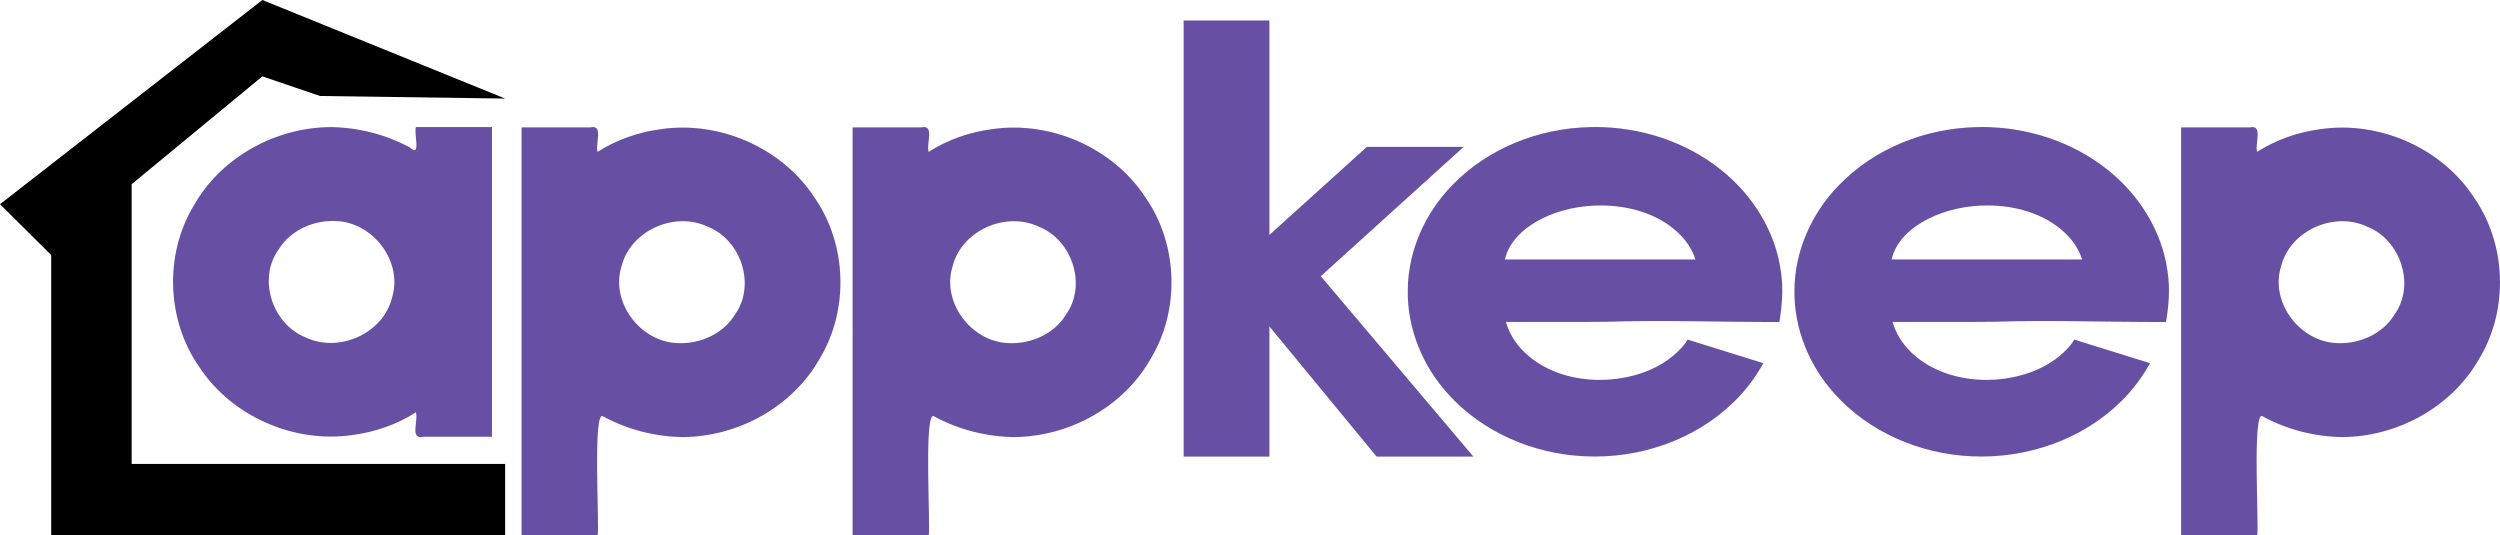 <?xml version="1.0" encoding="UTF-8" standalone="no"?>
<!-- Created with Inkscape (http://www.inkscape.org/) -->

<svg
   width="136.052mm"
   height="29.135mm"
   viewBox="0 0 136.052 29.135"
   version="1.1"
   id="svg44706"
   inkscape:version="1.1.2 (0a00cf5339, 2022-02-04)"
   sodipodi:docname="logo.svg"
   inkscape:export-filename="/home/georgios/Projects/GGY/material/logo/logo.png"
   inkscape:export-xdpi="96"
   inkscape:export-ydpi="96"
   xmlns:inkscape="http://www.inkscape.org/namespaces/inkscape"
   xmlns:sodipodi="http://sodipodi.sourceforge.net/DTD/sodipodi-0.dtd"
   xmlns="http://www.w3.org/2000/svg"
   xmlns:svg="http://www.w3.org/2000/svg">
  <sodipodi:namedview
     id="namedview44708"
     pagecolor="#ffffff"
     bordercolor="#666666"
     borderopacity="1.0"
     inkscape:pageshadow="2"
     inkscape:pageopacity="0.0"
     inkscape:pagecheckerboard="0"
     inkscape:document-units="mm"
     showgrid="false"
     fit-margin-top="0"
     fit-margin-left="0"
     fit-margin-right="0"
     fit-margin-bottom="0"
     inkscape:zoom="0.95948735"
     inkscape:cx="282.96361"
     inkscape:cy="128.19346"
     inkscape:window-width="1920"
     inkscape:window-height="1051"
     inkscape:window-x="3840"
     inkscape:window-y="0"
     inkscape:window-maximized="1"
     inkscape:current-layer="layer1" />
  <defs
     id="defs44703" />
  <g
     inkscape:label="Layer 1"
     inkscape:groupmode="layer"
     id="layer1"
     transform="translate(-23.525,-126.067)">
    <g
       id="g44573"
       transform="translate(-37.792,46.227)"
       inkscape:export-filename="/home/georgios/Projects/GGY/material/logo.png"
       inkscape:export-xdpi="96"
       inkscape:export-ydpi="96">
      <path
         id="path54663-3"
         style="fill:#000000;fill-opacity:0.998;stroke-width:0.433"
         class="line"
         d="m 61.317,90.953 2.786,2.767 v 2.821 12.434 h 4.638 l 20.066,-2e-4 v -3.886 H 68.482 V 89.863 l 7.113,-5.867 3.138,1.068 10.075,0.14 -13.213,-5.364 z"
         sodipodi:nodetypes="cccccccccccccc"
         inkscape:export-filename="/home/georgios/Projects/GGY/material/alpha.png"
         inkscape:export-xdpi="96"
         inkscape:export-ydpi="96" />
      <path
         id="path32204"
         style="fill:#6750a4;fill-opacity:1;stroke-width:0.071;stroke-miterlimit:4;stroke-dasharray:none"
         d="m 79.309,86.756 c -2.994,0.018 -5.96,1.638 -7.442,4.264 -1.612,2.659 -1.491,6.243 0.294,8.791 1.765,2.692 5.149,4.163 8.326,3.705 1.221,-0.158 2.426,-0.572 3.464,-1.237 0.144,0.432 -0.35,1.504 0.4,1.33 1.246,-1e-5 2.492,0 3.739,0 0,-5.618 0,-11.237 0,-16.855 -1.38,0 -2.759,0 -4.139,0 -0.119,0.348 0.296,1.699 -0.32,1.115 -1.336,-0.715 -2.807,-1.093 -4.322,-1.113 z m 0.314,5.115 c 2.013,0.08 3.635,2.222 3.027,4.174 -0.495,1.968 -2.914,3.023 -4.723,2.147 -1.797,-0.73 -2.597,-3.18 -1.445,-4.777 0.646,-1.06 1.924,-1.61 3.141,-1.545 z" />
      <path
         id="path32204-3"
         style="fill:#6750a4;fill-opacity:1;stroke-width:0.071;stroke-miterlimit:4;stroke-dasharray:none"
         d="m 98.481,103.626 c 2.994,-0.018 5.96,-1.638 7.442,-4.264 1.612,-2.659 1.491,-6.243 -0.294,-8.791 -1.765,-2.692 -5.149,-4.163 -8.326,-3.705 -1.221,0.158 -2.426,0.572 -3.464,1.237 -0.144,-0.432 0.35,-1.504 -0.4,-1.33 -1.246,10e-6 -2.492,0 -3.739,0 V 108.975 h 4.139 c 0.119,-0.348 -0.296,-7.045 0.32,-6.462 1.336,0.715 2.807,1.093 4.322,1.113 z m -0.314,-5.115 c -2.013,-0.08 -3.635,-2.222 -3.027,-4.174 0.495,-1.968 2.914,-3.023 4.723,-2.147 1.797,0.73 2.597,3.18 1.445,4.777 -0.646,1.06 -1.924,1.61 -3.141,1.545 z"
         sodipodi:nodetypes="cccccccccccccccc" />
      <path
         id="path32204-3-3"
         style="fill:#6750a4;fill-opacity:1;stroke-width:0.071;stroke-miterlimit:4;stroke-dasharray:none"
         d="m 116.497,103.626 c 2.994,-0.018 5.96,-1.637 7.442,-4.264 1.612,-2.659 1.491,-6.243 -0.294,-8.791 -1.765,-2.692 -5.149,-4.163 -8.326,-3.705 -1.221,0.158 -2.426,0.572 -3.464,1.237 -0.144,-0.432 0.35,-1.503 -0.4,-1.33 -1.246,1e-5 -2.492,-2.35e-4 -3.739,-2.35e-4 v 22.202 h 4.139 c 0.119,-0.348 -0.296,-7.045 0.32,-6.462 1.336,0.715 2.807,1.092 4.322,1.113 z m -0.314,-5.115 c -2.013,-0.08 -3.635,-2.222 -3.027,-4.174 0.495,-1.968 2.914,-3.023 4.723,-2.147 1.797,0.73 2.597,3.18 1.445,4.777 -0.646,1.06 -1.924,1.61 -3.141,1.545 z"
         sodipodi:nodetypes="cccccccccccccccc" />
      <path
         id="path32204-3-3-8-8"
         style="fill:#6750a4;fill-opacity:1;stroke-width:0.071;stroke-miterlimit:4;stroke-dasharray:none"
         d="m 188.795,103.626 c 2.994,-0.018 5.96,-1.637 7.442,-4.264 1.612,-2.659 1.491,-6.243 -0.294,-8.791 -1.765,-2.692 -5.149,-4.163 -8.326,-3.705 -1.221,0.158 -2.426,0.572 -3.464,1.237 -0.144,-0.432 0.35,-1.503 -0.4,-1.33 -1.246,1e-5 -2.492,-2.35e-4 -3.739,-2.35e-4 v 22.202 h 4.139 c 0.119,-0.348 -0.296,-7.045 0.32,-6.462 1.336,0.715 2.807,1.092 4.322,1.113 z m -0.314,-5.115 c -2.013,-0.08 -3.635,-2.222 -3.027,-4.174 0.495,-1.968 2.914,-3.023 4.723,-2.147 1.797,0.73 2.597,3.18 1.445,4.777 -0.646,1.06 -1.924,1.61 -3.141,1.545 z"
         sodipodi:nodetypes="cccccccccccccccc" />
      <path
         id="path32204-3-3-6"
         style="fill:#6750a4;fill-opacity:1;stroke-width:0.068;stroke-miterlimit:4;stroke-dasharray:none"
         d="M 125.732,80.955 V 104.687 h 4.668 v -7.08 l 5.831,7.08 h 5.268 l -8.304,-9.816 7.775,-7.037 h -5.268 l -5.302,4.79 V 80.955 c -1.13,1.1e-5 -3.538,0 -4.668,0 z"
         sodipodi:nodetypes="cccccccccccc" />
      <path
         id="path38557"
         style="fill:#6750a4;fill-opacity:1;stroke-width:0.325;stroke-miterlimit:4;stroke-dasharray:none"
         d="m 148.102,86.754 c -0.079,2.06e-4 -0.158,0.001 -0.237,0.003 -2.785,0.052 -5.581,1.148 -7.524,3.169 -1.474,1.512 -2.401,3.578 -2.412,5.701 -0.037,2.066 0.793,4.102 2.171,5.629 1.877,2.104 4.66,3.292 7.457,3.416 2.953,0.146 5.997,-0.878 8.123,-2.963 0.638,-0.615 1.169,-1.331 1.601,-2.103 -4.123,-1.285 0,0 -4.123,-1.285 -0.112,0.185 -0.24,0.359 -0.395,0.514 -1.019,1.072 -2.51,1.578 -3.96,1.666 -1.633,0.098 -3.373,-0.355 -4.561,-1.527 -0.448,-0.448 -0.8,-1 -0.97,-1.613 1.825,-0.006 3.651,0.011 5.476,-0.009 3.134,-0.099 6.269,0.02 9.404,0.012 0.15,-0.902 0.223,-1.826 0.085,-2.735 -0.292,-2.2 -1.555,-4.204 -3.286,-5.566 -1.927,-1.534 -4.395,-2.317 -6.849,-2.311 z m 0.376,4.268 c 0.075,2.65e-4 0.151,0.002 0.226,0.004 1.503,0.052 3.065,0.545 4.119,1.661 0.339,0.364 0.611,0.796 0.76,1.272 h -10.367 c 0.229,-1.014 1.085,-1.745 1.973,-2.202 1.014,-0.513 2.157,-0.74 3.289,-0.736 z"
         sodipodi:nodetypes="cccccccccccccccccccscccccss" />
      <path
         id="path38557-3"
         style="fill:#6750a4;fill-opacity:1;stroke-width:0.325;stroke-miterlimit:4;stroke-dasharray:none"
         d="m 169.145,86.754 c -0.079,2.06e-4 -0.158,0.001 -0.237,0.003 -2.785,0.052 -5.581,1.148 -7.524,3.169 -1.474,1.512 -2.401,3.578 -2.412,5.701 -0.037,2.066 0.793,4.102 2.171,5.629 1.877,2.104 4.66,3.292 7.457,3.416 2.953,0.146 5.997,-0.878 8.123,-2.963 0.638,-0.615 1.169,-1.331 1.601,-2.103 -4.123,-1.285 0,0 -4.123,-1.285 -0.112,0.185 -0.24,0.359 -0.395,0.514 -1.019,1.072 -2.51,1.578 -3.96,1.666 -1.633,0.098 -3.373,-0.355 -4.561,-1.527 -0.448,-0.448 -0.8,-1 -0.97,-1.613 1.825,-0.006 3.651,0.011 5.476,-0.009 3.134,-0.099 6.269,0.02 9.404,0.012 0.15,-0.902 0.223,-1.826 0.085,-2.735 -0.292,-2.2 -1.555,-4.204 -3.286,-5.566 -1.927,-1.534 -4.395,-2.317 -6.849,-2.311 z m 0.376,4.268 c 0.075,2.65e-4 0.151,0.002 0.226,0.004 1.503,0.052 3.065,0.545 4.119,1.661 0.339,0.364 0.611,0.796 0.76,1.272 h -10.367 c 0.229,-1.014 1.085,-1.745 1.973,-2.202 1.014,-0.513 2.157,-0.74 3.289,-0.736 z"
         sodipodi:nodetypes="cccccccccccccccccccscccccss" />
    </g>
  </g>
</svg>
